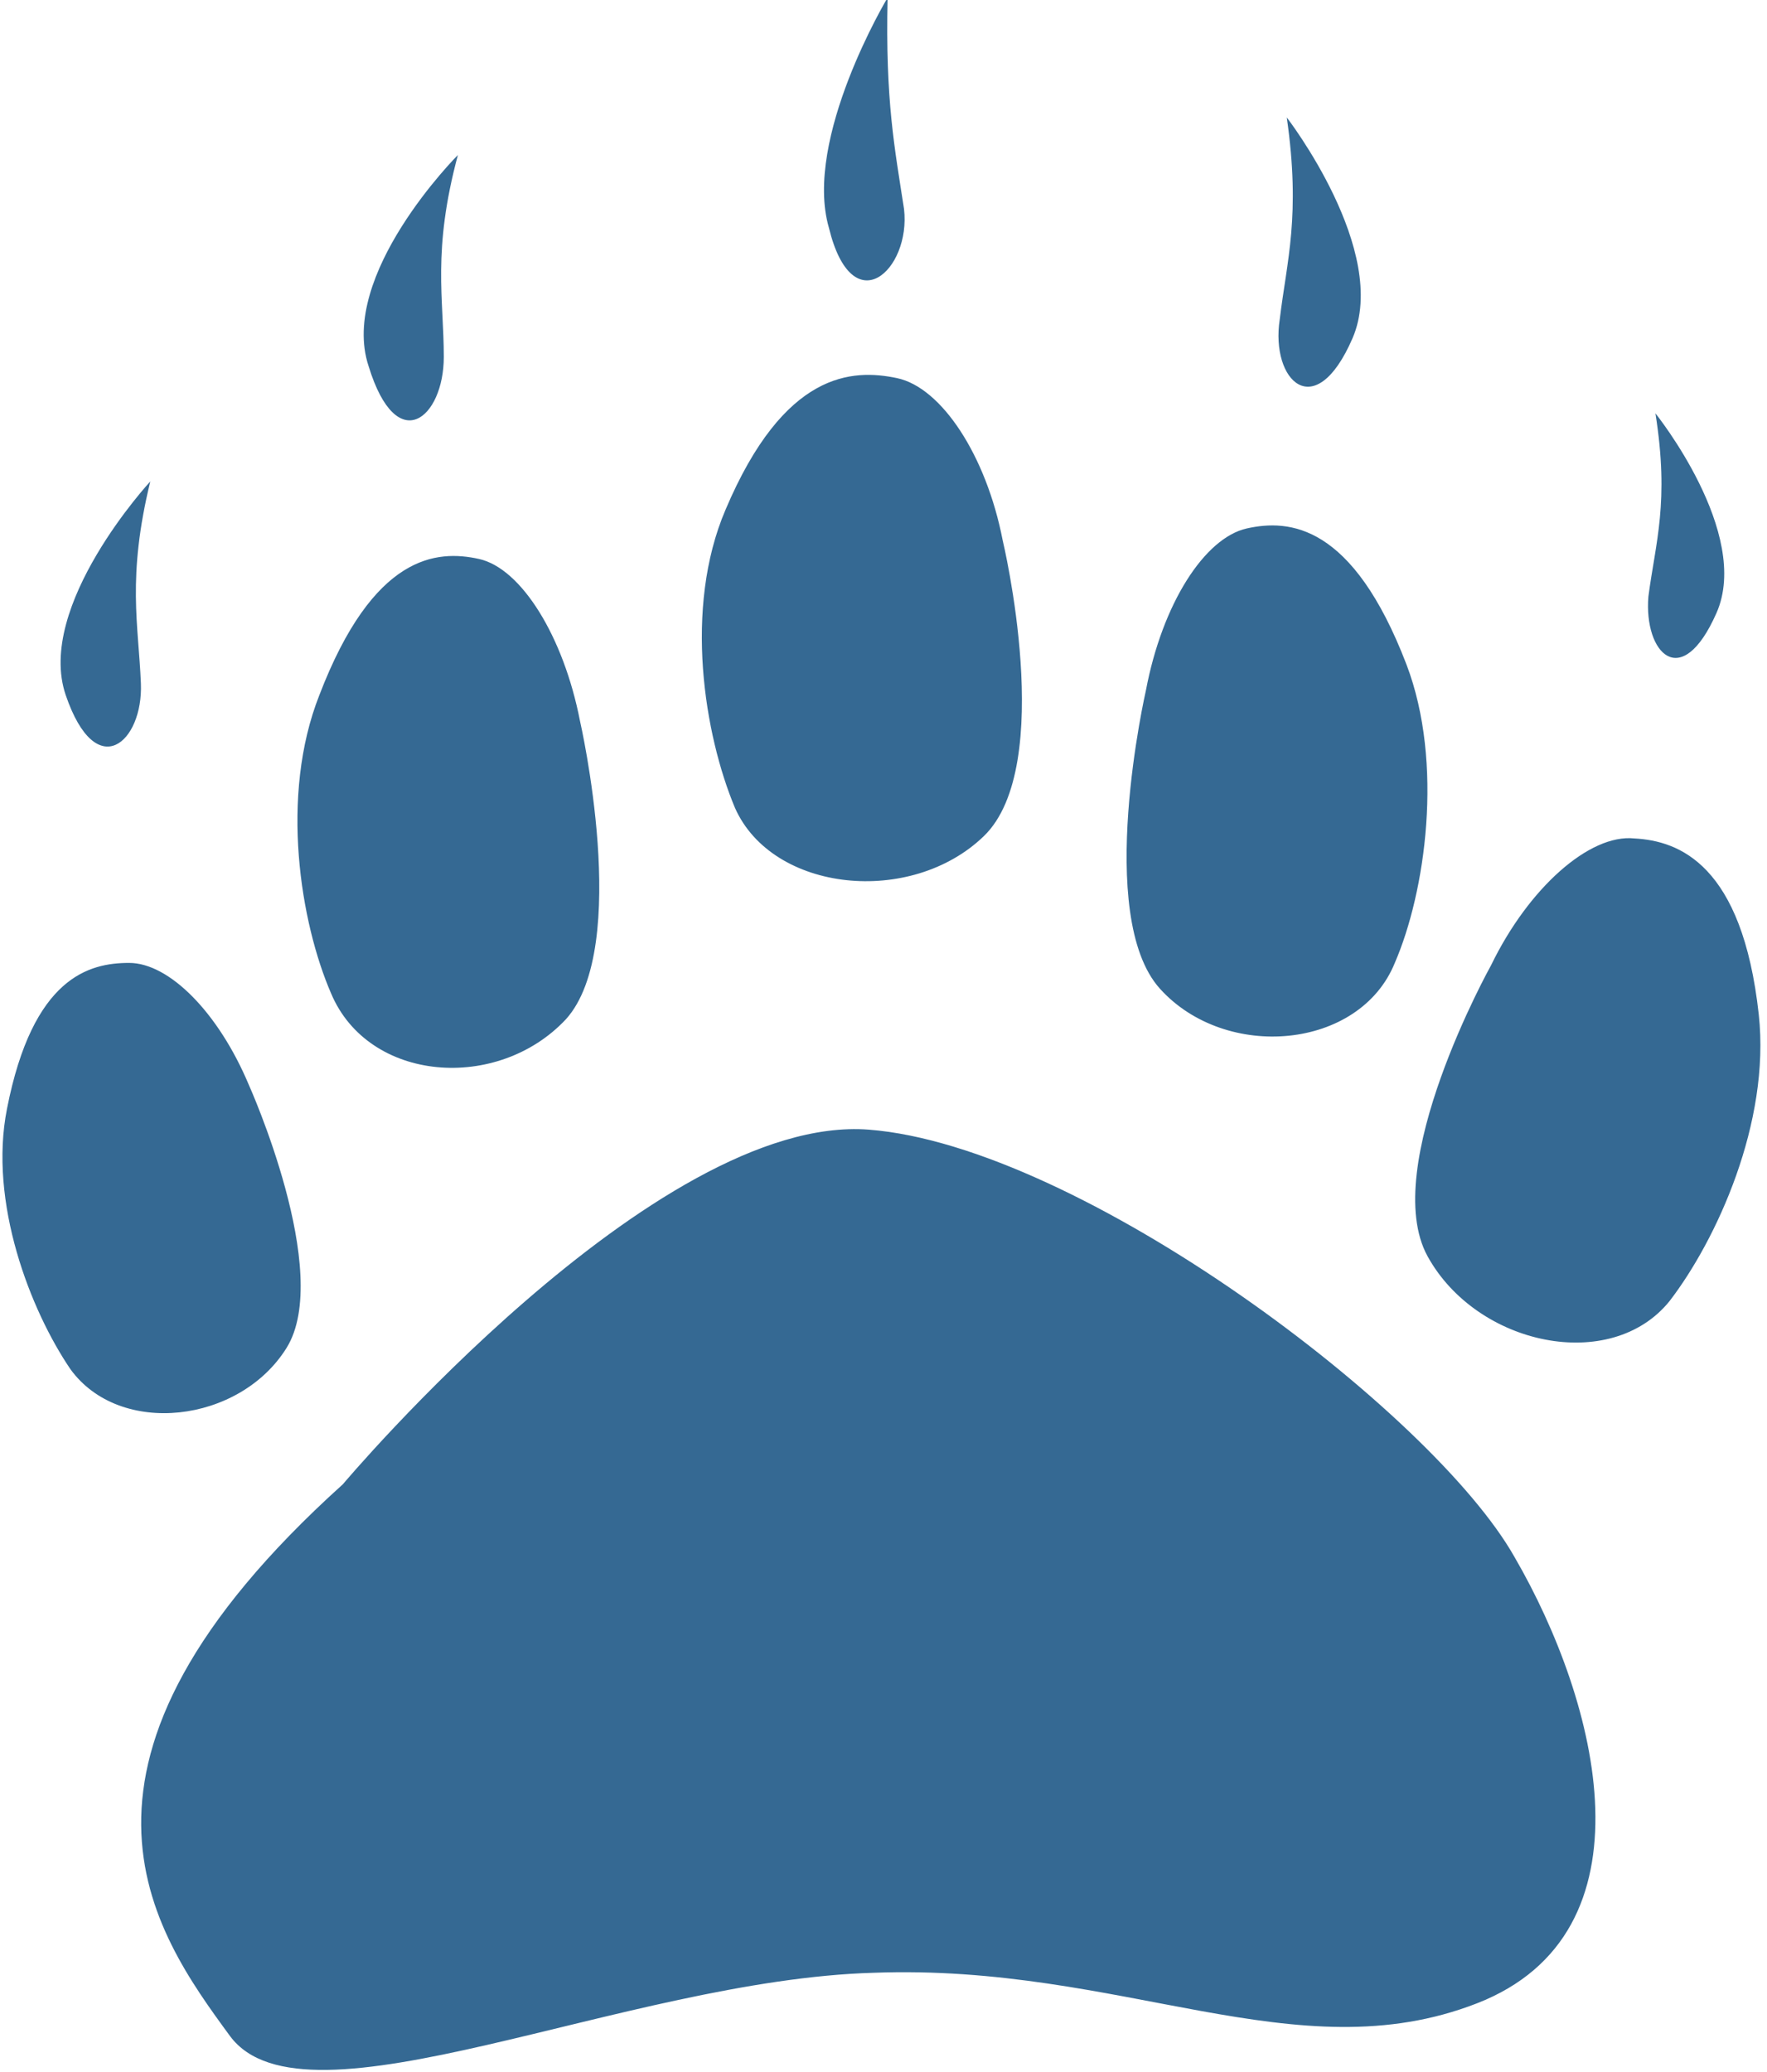 <?xml version="1.0" encoding="UTF-8" standalone="no"?>
<svg width="58px" height="68px" viewBox="0 0 58 68" version="1.1" xmlns="http://www.w3.org/2000/svg" xmlns:xlink="http://www.w3.org/1999/xlink" xmlns:sketch="http://www.bohemiancoding.com/sketch/ns">
    <!-- Generator: Sketch 3.1 (8751) - http://www.bohemiancoding.com/sketch -->
    <title>tracking</title>
    <desc>Created with Sketch.</desc>
    <defs></defs>
    <g id="Page-1" stroke="none" stroke-width="1" fill="none" fill-rule="evenodd" sketch:type="MSPage">
        <g id="tracking" sketch:type="MSLayerGroup" fill="#356993">
            <path d="M28.518,37.073 C21.504,36.534 11.253,48.712 11.253,48.712 C1.079,57.884 5.01,63.356 7.553,66.824 C10.02,70.139 20.502,64.975 28.672,64.743 C36.842,64.435 42.546,68.058 48.481,65.745 C54.415,63.433 52.488,55.88 49.714,51.101 C47.016,46.322 35.455,37.613 28.518,37.073 Z M18.575,33.451 C20.733,31.061 19.038,23.662 19.038,23.662 C18.498,20.887 17.111,18.652 15.723,18.344 C14.336,18.036 12.255,18.19 10.482,22.814 C9.172,26.129 9.866,30.291 10.868,32.603 C12.101,35.532 16.34,35.84 18.575,33.451 Z M45.783,31.601 C46.785,29.289 47.401,25.05 46.168,21.812 C44.396,17.188 42.314,17.034 40.927,17.342 C39.54,17.65 38.152,19.808 37.613,22.66 C37.613,22.66 35.917,30.059 38.075,32.449 C40.233,34.838 44.627,34.453 45.783,31.601 Z M14.567,11.715 C14.567,9.789 14.182,8.247 15.03,5.087 C15.03,5.087 11.099,9.018 12.101,12.024 C13.026,15.03 14.567,13.719 14.567,11.715 Z M4.625,22.429 C4.547,20.502 4.162,18.961 4.933,15.8 C4.933,15.8 1.156,19.885 2.158,22.814 C3.16,25.743 4.702,24.356 4.625,22.429 Z M44.396,11.099 C45.629,8.247 42.237,3.854 42.237,3.854 C42.7,7.091 42.237,8.555 42.006,10.482 C41.698,12.486 43.162,13.951 44.396,11.099 Z M56.342,20.117 C57.498,17.496 54.338,13.565 54.338,13.565 C54.801,16.494 54.338,17.804 54.107,19.577 C53.953,21.427 55.186,22.737 56.342,20.117 Z M29.674,6.86 C29.366,4.856 29.057,3.314 29.135,-0.077 C29.135,-0.077 26.36,4.547 27.208,7.476 C27.978,10.636 29.905,8.864 29.674,6.86 Z M9.403,44.241 C10.945,41.775 8.17,35.609 8.17,35.609 C7.168,33.22 5.549,31.601 4.239,31.601 C2.929,31.601 1.079,32.063 0.231,36.38 C-0.385,39.463 1.002,43.008 2.312,44.935 C3.931,47.17 7.862,46.708 9.403,44.241 Z M32.295,27.439 C34.684,25.127 32.911,17.727 32.911,17.727 C32.372,14.953 30.907,12.717 29.443,12.409 C27.978,12.101 25.743,12.178 23.816,16.725 C22.429,19.963 23.123,24.125 24.125,26.514 C25.358,29.289 29.905,29.751 32.295,27.439 Z M57.73,33.297 C57.19,28.364 55.109,27.593 53.645,27.516 C52.18,27.362 50.176,29.135 48.943,31.678 C48.943,31.678 45.243,38.307 46.862,41.235 C48.481,44.164 52.874,45.089 54.801,42.7 C56.342,40.696 58.115,36.842 57.73,33.297 Z" id="Shape" sketch:type="MSShapeGroup"></path>
        </g>
    </g>
</svg>